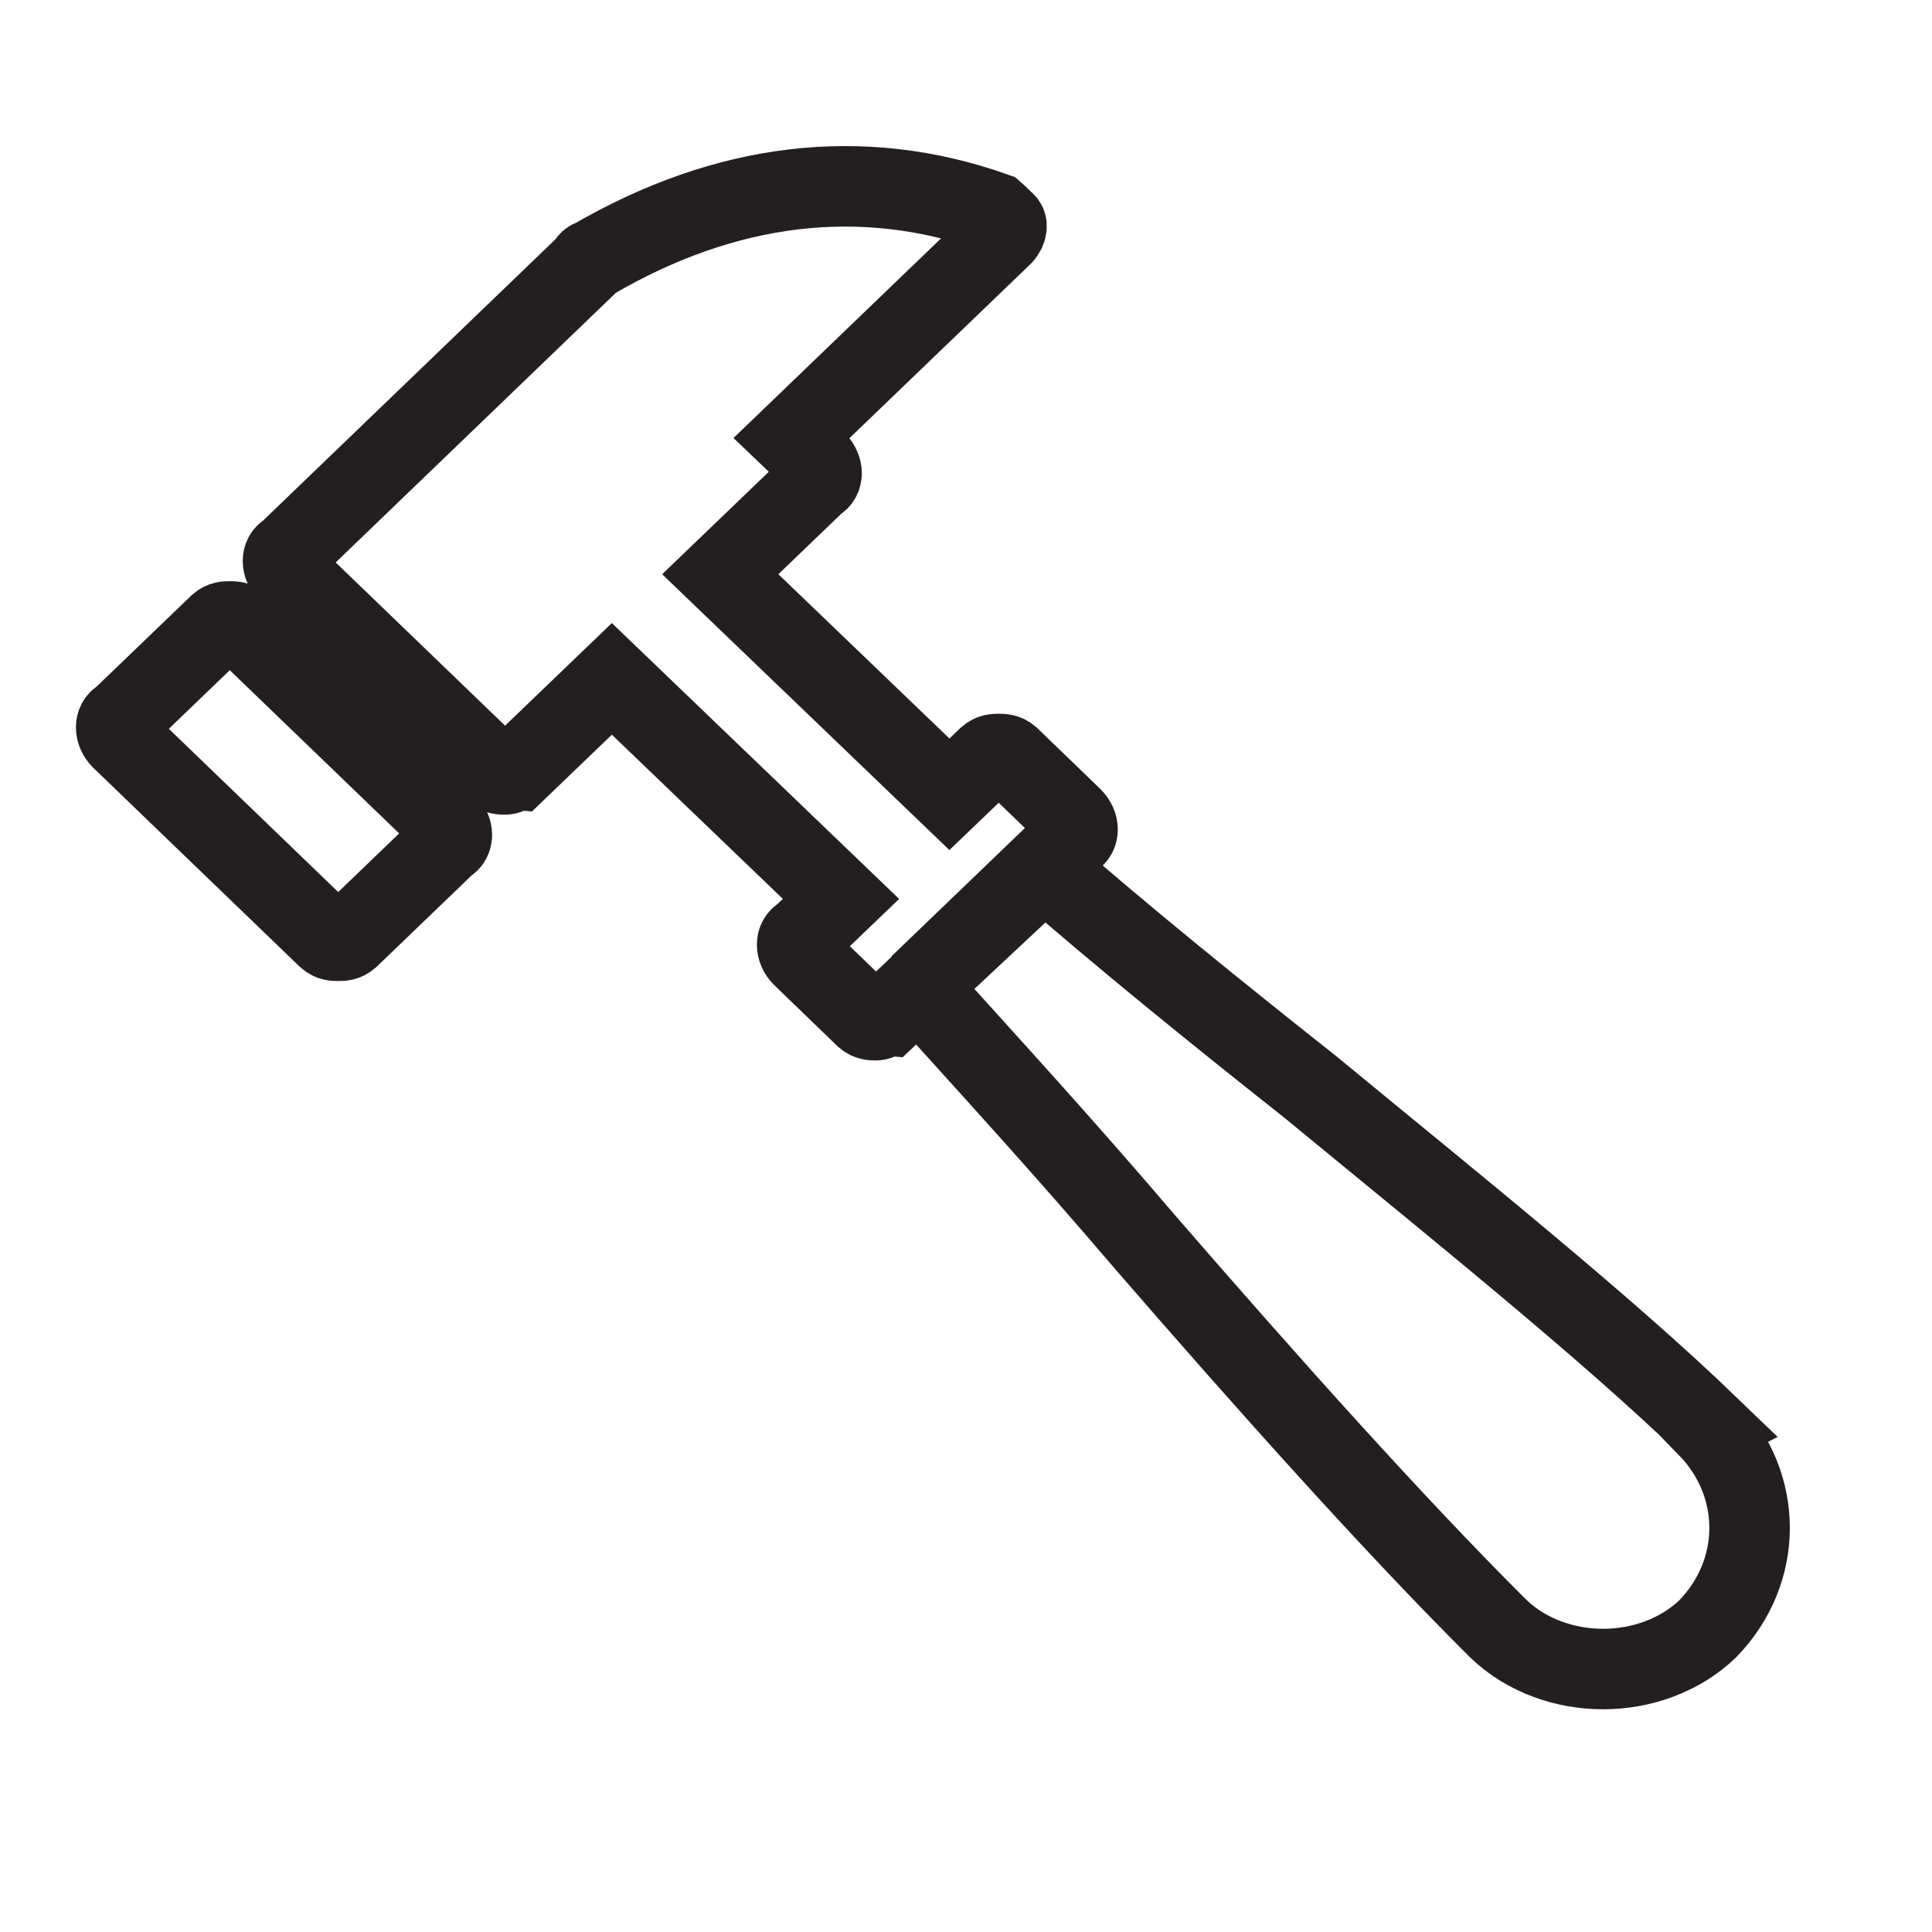 <svg width="36" height="36" viewBox="0 0 36 36" fill="none" xmlns="http://www.w3.org/2000/svg">
<path d="M4.482 11.64C4.412 11.58 4.352 11.58 4.282 11.58C4.212 11.58 4.152 11.58 4.082 11.64L2.262 13.39C2.132 13.45 2.132 13.64 2.262 13.77L6.102 17.47C6.172 17.53 6.232 17.53 6.302 17.53C6.372 17.53 6.432 17.53 6.502 17.47L8.322 15.72C8.452 15.66 8.452 15.47 8.322 15.34L4.482 11.64Z" stroke="#231F20" stroke-width="1.5" stroke-miterlimit="10"/>
<path d="M31.841 26.58C29.891 24.7 27.081 22.45 24.411 20.25C22.591 18.81 20.891 17.43 19.461 16.18L17.131 18.36L19.981 15.62C20.111 15.56 20.111 15.37 19.981 15.24L18.811 14.11C18.741 14.05 18.681 14.05 18.611 14.05C18.541 14.05 18.481 14.05 18.411 14.11L17.691 14.8L13.421 10.7L15.211 8.98C15.341 8.92 15.341 8.73 15.211 8.6L14.751 8.16L18.661 4.4C18.731 4.34 18.791 4.21 18.731 4.15C18.661 4.09 18.601 4.02 18.531 3.96C16.051 3.08 13.511 3.4 11.041 4.84C11.001 4.84 10.961 4.88 10.931 4.94L5.371 10.29C5.241 10.35 5.241 10.54 5.371 10.67L9.211 14.37C9.281 14.43 9.341 14.43 9.411 14.43C9.481 14.43 9.541 14.37 9.611 14.37L11.401 12.65L15.671 16.75L14.951 17.44C14.821 17.5 14.821 17.69 14.951 17.82L16.121 18.95C16.191 19.01 16.251 19.01 16.321 19.01C16.391 19.01 16.451 18.95 16.521 18.95L17.111 18.39C18.411 19.83 19.851 21.4 21.341 23.15C23.621 25.78 25.971 28.41 27.921 30.35C28.441 30.85 29.161 31.1 29.871 31.1C30.581 31.1 31.301 30.85 31.821 30.35C32.861 29.28 32.861 27.66 31.821 26.59L31.841 26.58Z" stroke="#231F20" stroke-width="1.5" stroke-miterlimit="10"/>
</svg>
